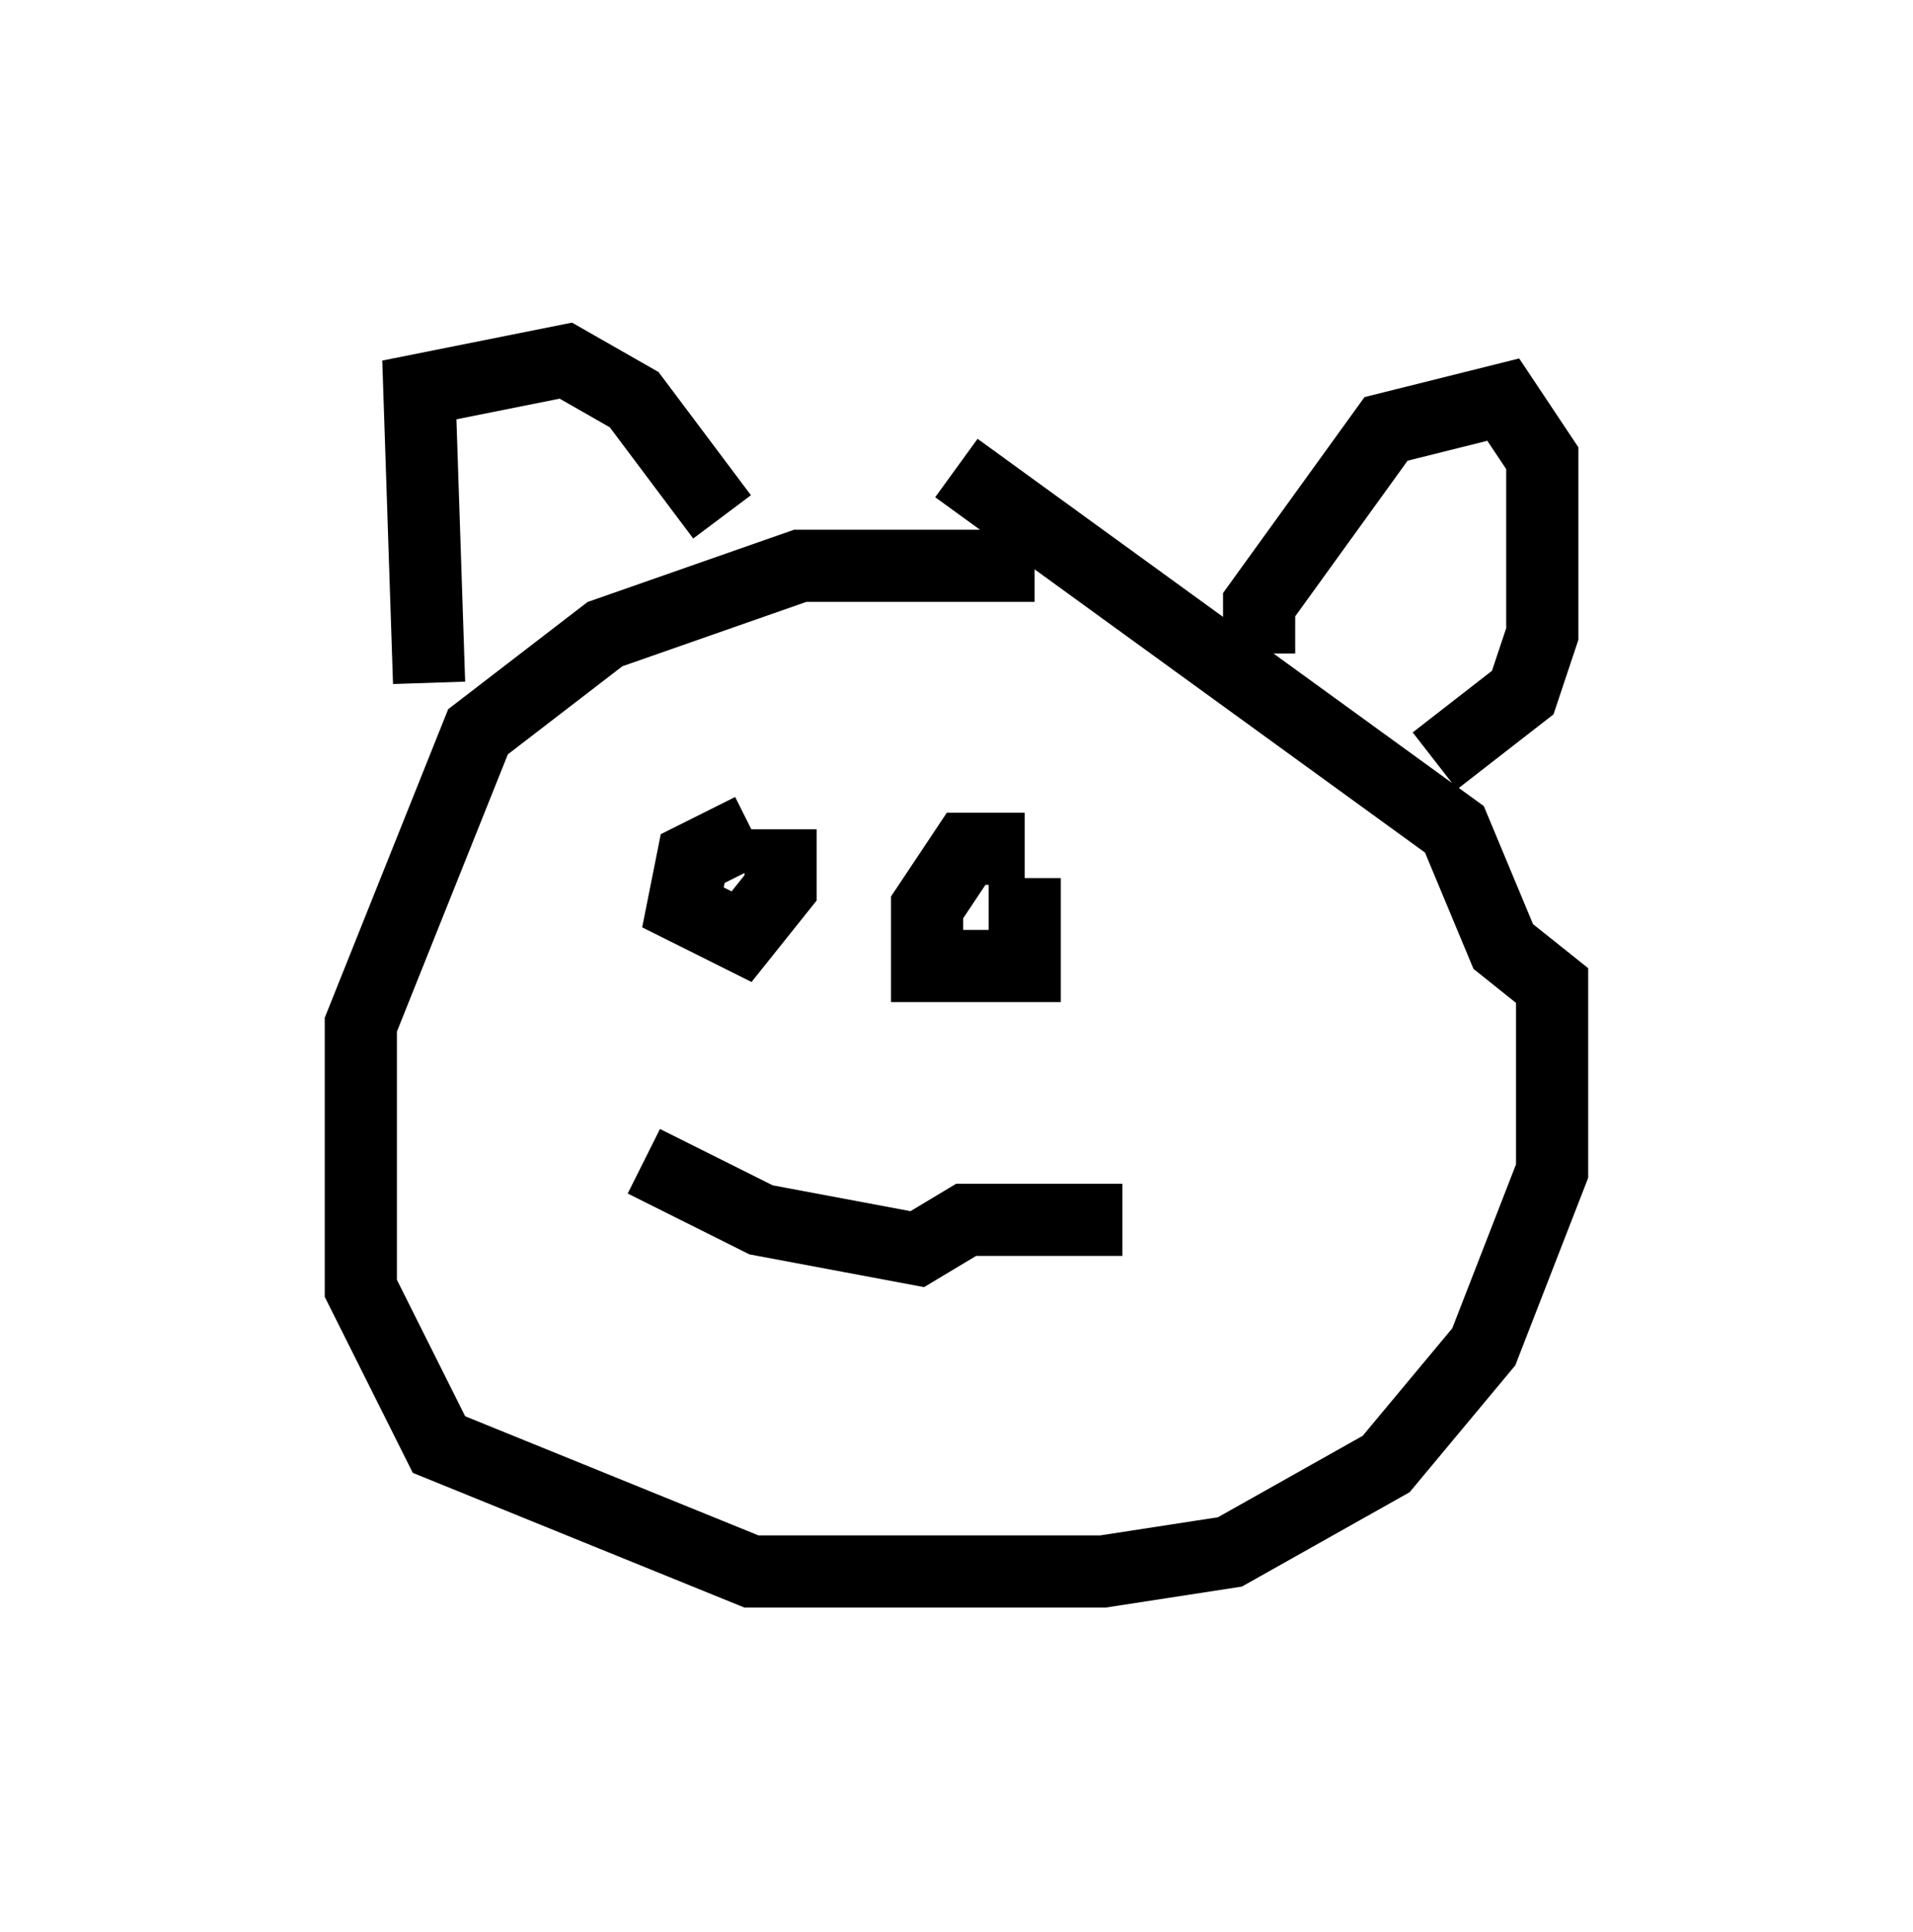 <?xml version="1.0" encoding="utf-8" ?>
<svg baseProfile="full" height="26.779" version="1.1" width="26.509" xmlns="http://www.w3.org/2000/svg" xmlns:ev="http://www.w3.org/2001/xml-events" xmlns:xlink="http://www.w3.org/1999/xlink"><defs /><rect fill="white" height="26.779" width="26.509" x="0" y="0" /><path d="M15.69, 8.518 m-1.353, -0.677 l-3.248, 0.0 -2.706, 0.947 l-1.759, 1.353 -1.624, 4.059 l0.0, 3.654 1.083, 2.165 l4.33, 1.759 4.871, 0.0 l1.759, -0.271 2.165, -1.218 l1.353, -1.624 0.947, -2.436 l0.0, -2.571 -0.677, -0.541 l-0.677, -1.624 -6.901, -5.007 m-7.307, 2.977 l-0.135, -4.059 2.03, -0.406 l0.947, 0.541 1.218, 1.624 m7.442, 1.894 l0.0, -0.677 1.759, -2.436 l1.624, -0.406 0.541, 0.812 l0.0, 2.436 -0.271, 0.812 l-1.218, 0.947 m-10.961, 5.548 l1.624, 0.812 2.165, 0.406 l0.677, -0.406 2.165, 0.0 m-5.142, -5.413 l-0.812, 0.406 -0.135, 0.677 l0.812, 0.406 0.541, -0.677 l0.0, -0.812 m3.383, 0.271 l-0.812, 0.0 -0.541, 0.812 l0.0, 0.812 1.353, 0.0 l0.0, -1.218 " fill="none" stroke="black" stroke-width="1" /></svg>